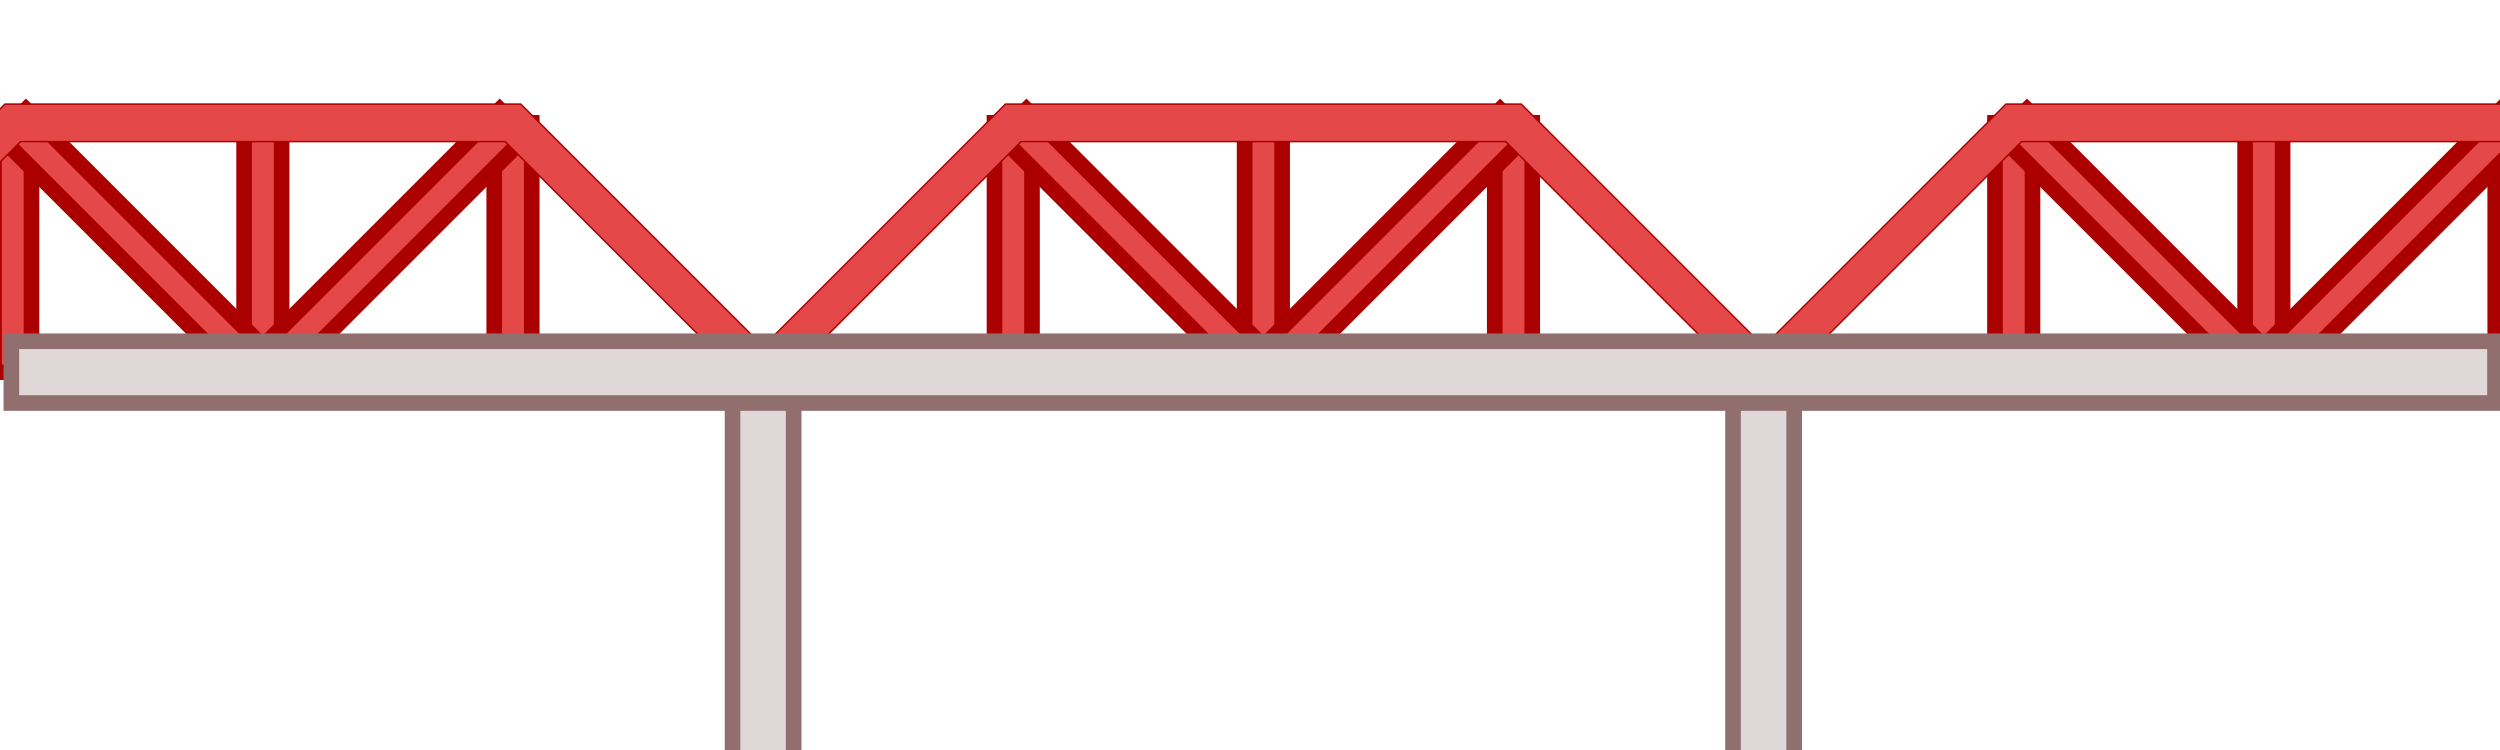 <?xml version="1.0" encoding="UTF-8" standalone="no"?>
<svg xmlns:cc="http://creativecommons.org/ns#" xmlns:dc="http://purl.org/dc/elements/1.1/" xmlns:rdf="http://www.w3.org/1999/02/22-rdf-syntax-ns#" xmlns:svg="http://www.w3.org/2000/svg" height="96" id="Layer_1"
    version="1.1" viewBox="0 0 320 96" width="320"
    x="0px" xmlns="http://www.w3.org/2000/svg"
    y="0px" xml:space="preserve">
<style id="style2" type="text/css">
	.truss{fill:#E44848;stroke:#AA0000;stroke-width:2;}
	.struct{fill:#E0D8D8;stroke:#916F6F;stroke-width:2;}
</style>
    <rect class="truss" height="32.016" id="rect4" width="4.8" x="287.374"
        y="15.724" />
    <rect class="truss" height="31.91" id="rect6" width="4.8" x="255.358"
        y="15.724" />
    <rect class="truss" height="31.91" id="rect8" width="4.8" x="319.39"
        y="15.724" />
    <rect class="truss" height="45.273" id="rect10" transform="rotate(-45)" width="4.8"
        x="168.737" y="193.378" />
    <rect class="truss" height="4.8" id="rect12" transform="rotate(-45)" width="45.273"
        x="171.139" y="236.254" />
    <polygon class="truss"
        id="polygon14"
        points="2983.3,518.8 2657.1,192.6 2010.9,192.6 1684.7,518.8 1649.3,483.4 1990.1,142.6 2677.9,142.6 3018.7,483.4 " transform="matrix(0.096,0,0,0.096,65.71,-0.365)" />
    <rect class="truss" height="32.016" id="rect18" width="4.8" x="31.246"
        y="15.724" />
    <rect class="truss" height="31.91" id="rect20" width="4.8" x="-0.77"
        y="15.724" />
    <rect class="truss" height="31.91" id="rect22" width="4.8" x="63.262"
        y="15.724" />
    <rect class="truss" height="45.273" id="rect24" transform="rotate(-45)" width="4.8"
        x="-12.37" y="12.268" />
    <rect class="truss" height="4.8" id="rect26" transform="rotate(-45)" width="45.273"
        x="-9.969" y="55.144" />
    <polygon class="truss"
        id="polygon28"
        points="315.3,518.8 -10.9,192.6 -657.1,192.6 -983.3,518.8 -1018.7,483.4 -677.9,142.6 9.9,142.6 350.7,483.4 " transform="matrix(0.096,0,0,0.096,65.71,-0.365)" />
    <rect class="truss" height="32.016" id="rect32" width="4.8" x="159.31"
        y="15.724" />
    <rect class="truss" height="31.91" id="rect34" width="4.8" x="127.294"
        y="15.724" />
    <rect class="truss" height="31.91" id="rect36" width="4.8" x="191.326"
        y="15.724" />
    <rect class="truss" height="45.273" id="rect38" transform="rotate(-45)" width="4.8"
        x="78.183" y="102.823" />
    <rect class="truss" height="4.8" id="rect40" transform="rotate(-45)" width="45.273"
        x="80.585" y="145.699" />
    <polygon class="truss"
        id="polygon42"
        points="1649.3,518.8 1323.1,192.6 676.9,192.6 350.7,518.8 315.3,483.4 656.1,142.6 1343.9,142.6 1684.7,483.4 " transform="matrix(0.096,0,0,0.096,65.71,-0.365)" />
    <rect class="struct" height="52.297" id="rect46" width="7.824" x="221.83"
        y="45.649" />
    <rect class="struct" height="52.299" id="rect48" width="7.826" x="93.765"
        y="45.648" />
    <rect class="struct" height="7.906" id="rect50" width="317.906" x="1.454"
        y="43.682" />
    </svg>
